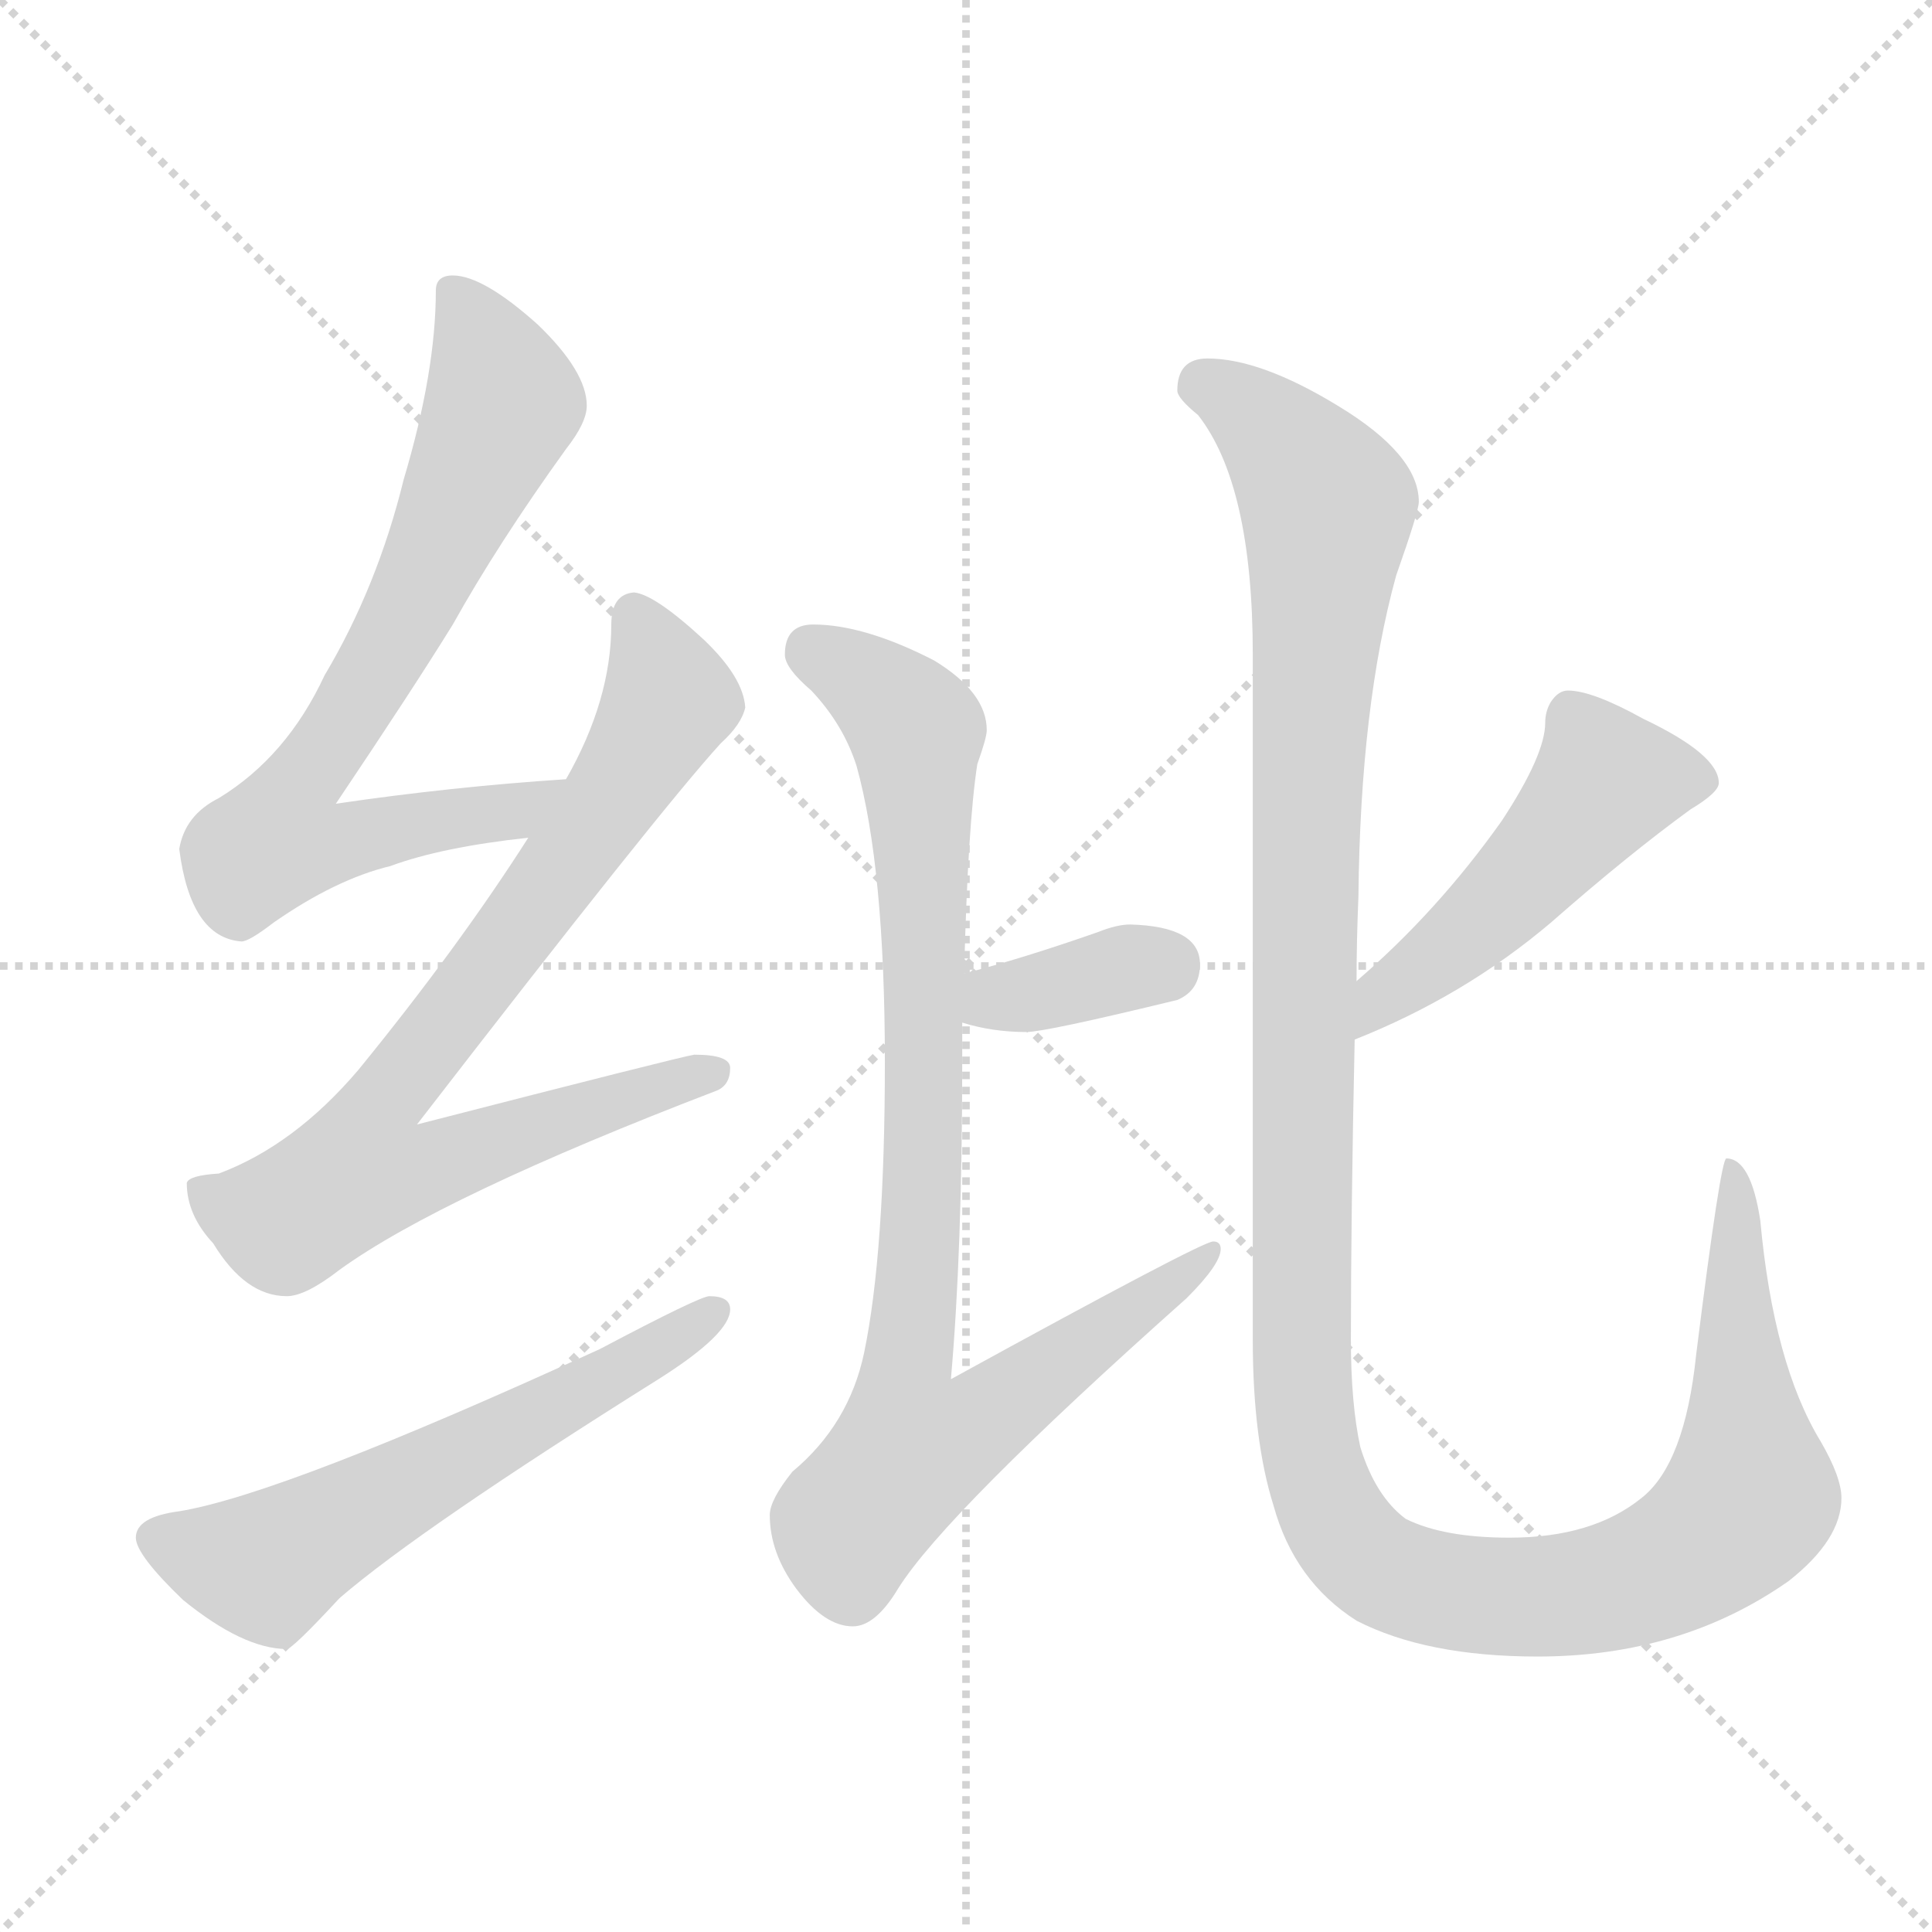<svg xmlns="http://www.w3.org/2000/svg" version="1.1" viewBox="0 0 1024 1024">
  <g stroke="lightgray" stroke-dasharray="1,1" stroke-width="1" transform="scale(4, 4)">
    <line x1="0" y1="0" x2="256" y2="256" />
    <line x1="256" y1="0" x2="0" y2="256" />
    <line x1="128" y1="0" x2="128" y2="256" />
    <line x1="0" y1="128" x2="256" y2="128" />
  </g>
  <g transform="scale(1.0, -1.0) translate(0.0, -825.00)">
    <style type="text/css">
      
        @keyframes keyframes0 {
          from {
            stroke: blue;
            stroke-dashoffset: 731;
            stroke-width: 128;
          }
          70% {
            animation-timing-function: step-end;
            stroke: blue;
            stroke-dashoffset: 0;
            stroke-width: 128;
          }
          to {
            stroke: black;
            stroke-width: 1024;
          }
        }
        #make-me-a-hanzi-animation-0 {
          animation: keyframes0 0.845s both;
          animation-delay: 0s;
          animation-timing-function: linear;
        }
      
        @keyframes keyframes1 {
          from {
            stroke: blue;
            stroke-dashoffset: 796;
            stroke-width: 128;
          }
          72% {
            animation-timing-function: step-end;
            stroke: blue;
            stroke-dashoffset: 0;
            stroke-width: 128;
          }
          to {
            stroke: black;
            stroke-width: 1024;
          }
        }
        #make-me-a-hanzi-animation-1 {
          animation: keyframes1 0.898s both;
          animation-delay: 0.845s;
          animation-timing-function: linear;
        }
      
        @keyframes keyframes2 {
          from {
            stroke: blue;
            stroke-dashoffset: 589;
            stroke-width: 128;
          }
          66% {
            animation-timing-function: step-end;
            stroke: blue;
            stroke-dashoffset: 0;
            stroke-width: 128;
          }
          to {
            stroke: black;
            stroke-width: 1024;
          }
        }
        #make-me-a-hanzi-animation-2 {
          animation: keyframes2 0.729s both;
          animation-delay: 1.743s;
          animation-timing-function: linear;
        }
      
        @keyframes keyframes3 {
          from {
            stroke: blue;
            stroke-dashoffset: 360;
            stroke-width: 128;
          }
          54% {
            animation-timing-function: step-end;
            stroke: blue;
            stroke-dashoffset: 0;
            stroke-width: 128;
          }
          to {
            stroke: black;
            stroke-width: 1024;
          }
        }
        #make-me-a-hanzi-animation-3 {
          animation: keyframes3 0.543s both;
          animation-delay: 2.472s;
          animation-timing-function: linear;
        }
      
        @keyframes keyframes4 {
          from {
            stroke: blue;
            stroke-dashoffset: 864;
            stroke-width: 128;
          }
          74% {
            animation-timing-function: step-end;
            stroke: blue;
            stroke-dashoffset: 0;
            stroke-width: 128;
          }
          to {
            stroke: black;
            stroke-width: 1024;
          }
        }
        #make-me-a-hanzi-animation-4 {
          animation: keyframes4 0.953s both;
          animation-delay: 3.015s;
          animation-timing-function: linear;
        }
      
        @keyframes keyframes5 {
          from {
            stroke: blue;
            stroke-dashoffset: 489;
            stroke-width: 128;
          }
          61% {
            animation-timing-function: step-end;
            stroke: blue;
            stroke-dashoffset: 0;
            stroke-width: 128;
          }
          to {
            stroke: black;
            stroke-width: 1024;
          }
        }
        #make-me-a-hanzi-animation-5 {
          animation: keyframes5 0.648s both;
          animation-delay: 3.968s;
          animation-timing-function: linear;
        }
      
        @keyframes keyframes6 {
          from {
            stroke: blue;
            stroke-dashoffset: 1317;
            stroke-width: 128;
          }
          81% {
            animation-timing-function: step-end;
            stroke: blue;
            stroke-dashoffset: 0;
            stroke-width: 128;
          }
          to {
            stroke: black;
            stroke-width: 1024;
          }
        }
        #make-me-a-hanzi-animation-6 {
          animation: keyframes6 1.322s both;
          animation-delay: 4.616s;
          animation-timing-function: linear;
        }
      
    </style>
    
      <path d="M 300 412 Q 239 408 178 399 Q 219 460 240 494 Q 264 537 300 587 Q 311 601 311 610 Q 311 628 285 653 Q 256 679 240 679 Q 231 679 231 671 Q 231 628 214 571 Q 200 514 172 467 Q 152 424 116 402 Q 98 393 95 375 Q 101 328 128 326 Q 132 326 145 336 Q 178 359 207 366 Q 234 376 280 381 C 310 385 330 414 300 412 Z" fill="lightgray" />
    
      <path d="M 336 511 Q 324 510 324 494 Q 324 454 300 412 L 280 381 Q 243 323 190 258 Q 156 218 116 203 Q 100 202 99 198 Q 99 181 113 166 Q 130 138 152 138 Q 162 138 180 152 Q 234 191 380 247 Q 387 250 387 259 Q 387 266 368 266 Q 361 265 221 229 Q 350 396 382 431 Q 393 441 395 450 Q 394 466 373 486 Q 347 510 336 511 Z" fill="lightgray" />
    
      <path d="M 376 138 Q 371 138 318 110 Q 150 33 95 24 Q 72 21 72 10 Q 72 1 97 -23 Q 129 -49 152 -49 Q 155 -49 180 -22 Q 223 15 349 94 Q 387 118 387 131 Q 387 138 376 138 Z" fill="lightgray" />
    
      <path d="M 510 283 Q 526 278 544 278 Q 554 278 624 295 Q 636 300 636 314 Q 636 334 599 335 Q 592 335 582 331 Q 542 317 511 309 C 482 301 481 291 510 283 Z" fill="lightgray" />
    
      <path d="M 431 494 Q 416 494 416 478 Q 416 471 430 459 Q 447 441 454 419 Q 469 365 469 262 Q 469 161 458 108 Q 450 70 420 45 Q 408 30 408 22 Q 408 2 422 -17 Q 437 -37 452 -37 Q 464 -37 476 -17 Q 501 23 629 137 Q 647 155 647 163 Q 647 167 643 167 Q 637 167 504 94 Q 510 162 510 262 L 510 283 L 511 309 Q 513 388 518 420 Q 523 434 523 438 Q 523 458 495 475 Q 458 494 431 494 Z" fill="lightgray" />
    
      <path d="M 831 459 Q 826 459 822 453 Q 819 448 819 442 Q 819 425 796 390 Q 762 342 719 305 C 696 285 690 263 718 274 Q 776 297 822 336 Q 863 372 896 396 Q 911 405 911 410 Q 911 425 871 444 Q 844 459 831 459 Z" fill="lightgray" />
    
      <path d="M 719 305 Q 719 326 720 350 Q 721 451 740 520 Q 752 554 752 559 Q 752 584 709 610 Q 668 635 640 635 Q 624 635 624 618 Q 624 614 635 605 Q 664 568 664 478 L 664 115 Q 664 62 675 27 Q 686 -13 719 -34 Q 756 -53 815 -53 Q 891 -53 948 -13 Q 976 9 976 31 Q 976 42 965 61 Q 940 102 933 178 Q 928 211 915 211 Q 912 211 899 107 Q 893 49 870 31 Q 844 10 800 10 Q 765 10 745 20 Q 729 32 721 58 Q 716 81 716 115 Q 716 180 718 274 L 719 305 Z" fill="lightgray" />
    
    
      <clipPath id="make-me-a-hanzi-clip-0">
        <path d="M 300 412 Q 239 408 178 399 Q 219 460 240 494 Q 264 537 300 587 Q 311 601 311 610 Q 311 628 285 653 Q 256 679 240 679 Q 231 679 231 671 Q 231 628 214 571 Q 200 514 172 467 Q 152 424 116 402 Q 98 393 95 375 Q 101 328 128 326 Q 132 326 145 336 Q 178 359 207 366 Q 234 376 280 381 C 310 385 330 414 300 412 Z" />
      </clipPath>
      <path clip-path="url(#make-me-a-hanzi-clip-0)" d="M 242 667 L 267 612 L 212 492 L 158 410 L 147 380 L 166 377 L 271 394 L 293 410" fill="none" id="make-me-a-hanzi-animation-0" stroke-dasharray="603 1206" stroke-linecap="round" />
    
      <clipPath id="make-me-a-hanzi-clip-1">
        <path d="M 336 511 Q 324 510 324 494 Q 324 454 300 412 L 280 381 Q 243 323 190 258 Q 156 218 116 203 Q 100 202 99 198 Q 99 181 113 166 Q 130 138 152 138 Q 162 138 180 152 Q 234 191 380 247 Q 387 250 387 259 Q 387 266 368 266 Q 361 265 221 229 Q 350 396 382 431 Q 393 441 395 450 Q 394 466 373 486 Q 347 510 336 511 Z" />
      </clipPath>
      <path clip-path="url(#make-me-a-hanzi-clip-1)" d="M 337 499 L 354 457 L 350 445 L 278 336 L 200 237 L 193 219 L 195 204 L 226 206 L 378 256" fill="none" id="make-me-a-hanzi-animation-1" stroke-dasharray="668 1336" stroke-linecap="round" />
    
      <clipPath id="make-me-a-hanzi-clip-2">
        <path d="M 376 138 Q 371 138 318 110 Q 150 33 95 24 Q 72 21 72 10 Q 72 1 97 -23 Q 129 -49 152 -49 Q 155 -49 180 -22 Q 223 15 349 94 Q 387 118 387 131 Q 387 138 376 138 Z" />
      </clipPath>
      <path clip-path="url(#make-me-a-hanzi-clip-2)" d="M 83 10 L 107 0 L 145 -3 L 379 130" fill="none" id="make-me-a-hanzi-animation-2" stroke-dasharray="461 922" stroke-linecap="round" />
    
      <clipPath id="make-me-a-hanzi-clip-3">
        <path d="M 510 283 Q 526 278 544 278 Q 554 278 624 295 Q 636 300 636 314 Q 636 334 599 335 Q 592 335 582 331 Q 542 317 511 309 C 482 301 481 291 510 283 Z" />
      </clipPath>
      <path clip-path="url(#make-me-a-hanzi-clip-3)" d="M 517 289 L 527 296 L 617 313" fill="none" id="make-me-a-hanzi-animation-3" stroke-dasharray="232 464" stroke-linecap="round" />
    
      <clipPath id="make-me-a-hanzi-clip-4">
        <path d="M 431 494 Q 416 494 416 478 Q 416 471 430 459 Q 447 441 454 419 Q 469 365 469 262 Q 469 161 458 108 Q 450 70 420 45 Q 408 30 408 22 Q 408 2 422 -17 Q 437 -37 452 -37 Q 464 -37 476 -17 Q 501 23 629 137 Q 647 155 647 163 Q 647 167 643 167 Q 637 167 504 94 Q 510 162 510 262 L 510 283 L 511 309 Q 513 388 518 420 Q 523 434 523 438 Q 523 458 495 475 Q 458 494 431 494 Z" />
      </clipPath>
      <path clip-path="url(#make-me-a-hanzi-clip-4)" d="M 430 480 L 464 460 L 486 437 L 490 219 L 481 102 L 518 99 L 528 80 L 603 134 L 614 136 L 643 163" fill="none" id="make-me-a-hanzi-animation-4" stroke-dasharray="736 1472" stroke-linecap="round" />
    
      <clipPath id="make-me-a-hanzi-clip-5">
        <path d="M 831 459 Q 826 459 822 453 Q 819 448 819 442 Q 819 425 796 390 Q 762 342 719 305 C 696 285 690 263 718 274 Q 776 297 822 336 Q 863 372 896 396 Q 911 405 911 410 Q 911 425 871 444 Q 844 459 831 459 Z" />
      </clipPath>
      <path clip-path="url(#make-me-a-hanzi-clip-5)" d="M 902 411 L 851 411 L 811 362 L 723 282" fill="none" id="make-me-a-hanzi-animation-5" stroke-dasharray="361 722" stroke-linecap="round" />
    
      <clipPath id="make-me-a-hanzi-clip-6">
        <path d="M 719 305 Q 719 326 720 350 Q 721 451 740 520 Q 752 554 752 559 Q 752 584 709 610 Q 668 635 640 635 Q 624 635 624 618 Q 624 614 635 605 Q 664 568 664 478 L 664 115 Q 664 62 675 27 Q 686 -13 719 -34 Q 756 -53 815 -53 Q 891 -53 948 -13 Q 976 9 976 31 Q 976 42 965 61 Q 940 102 933 178 Q 928 211 915 211 Q 912 211 899 107 Q 893 49 870 31 Q 844 10 800 10 Q 765 10 745 20 Q 729 32 721 58 Q 716 81 716 115 Q 716 180 718 274 L 719 305 Z" />
      </clipPath>
      <path clip-path="url(#make-me-a-hanzi-clip-6)" d="M 636 621 L 674 597 L 704 557 L 692 391 L 690 106 L 695 51 L 722 1 L 746 -13 L 772 -19 L 837 -20 L 876 -9 L 918 19 L 928 34 L 919 118 L 918 208" fill="none" id="make-me-a-hanzi-animation-6" stroke-dasharray="1189 2378" stroke-linecap="round" />
    
  </g>
</svg>